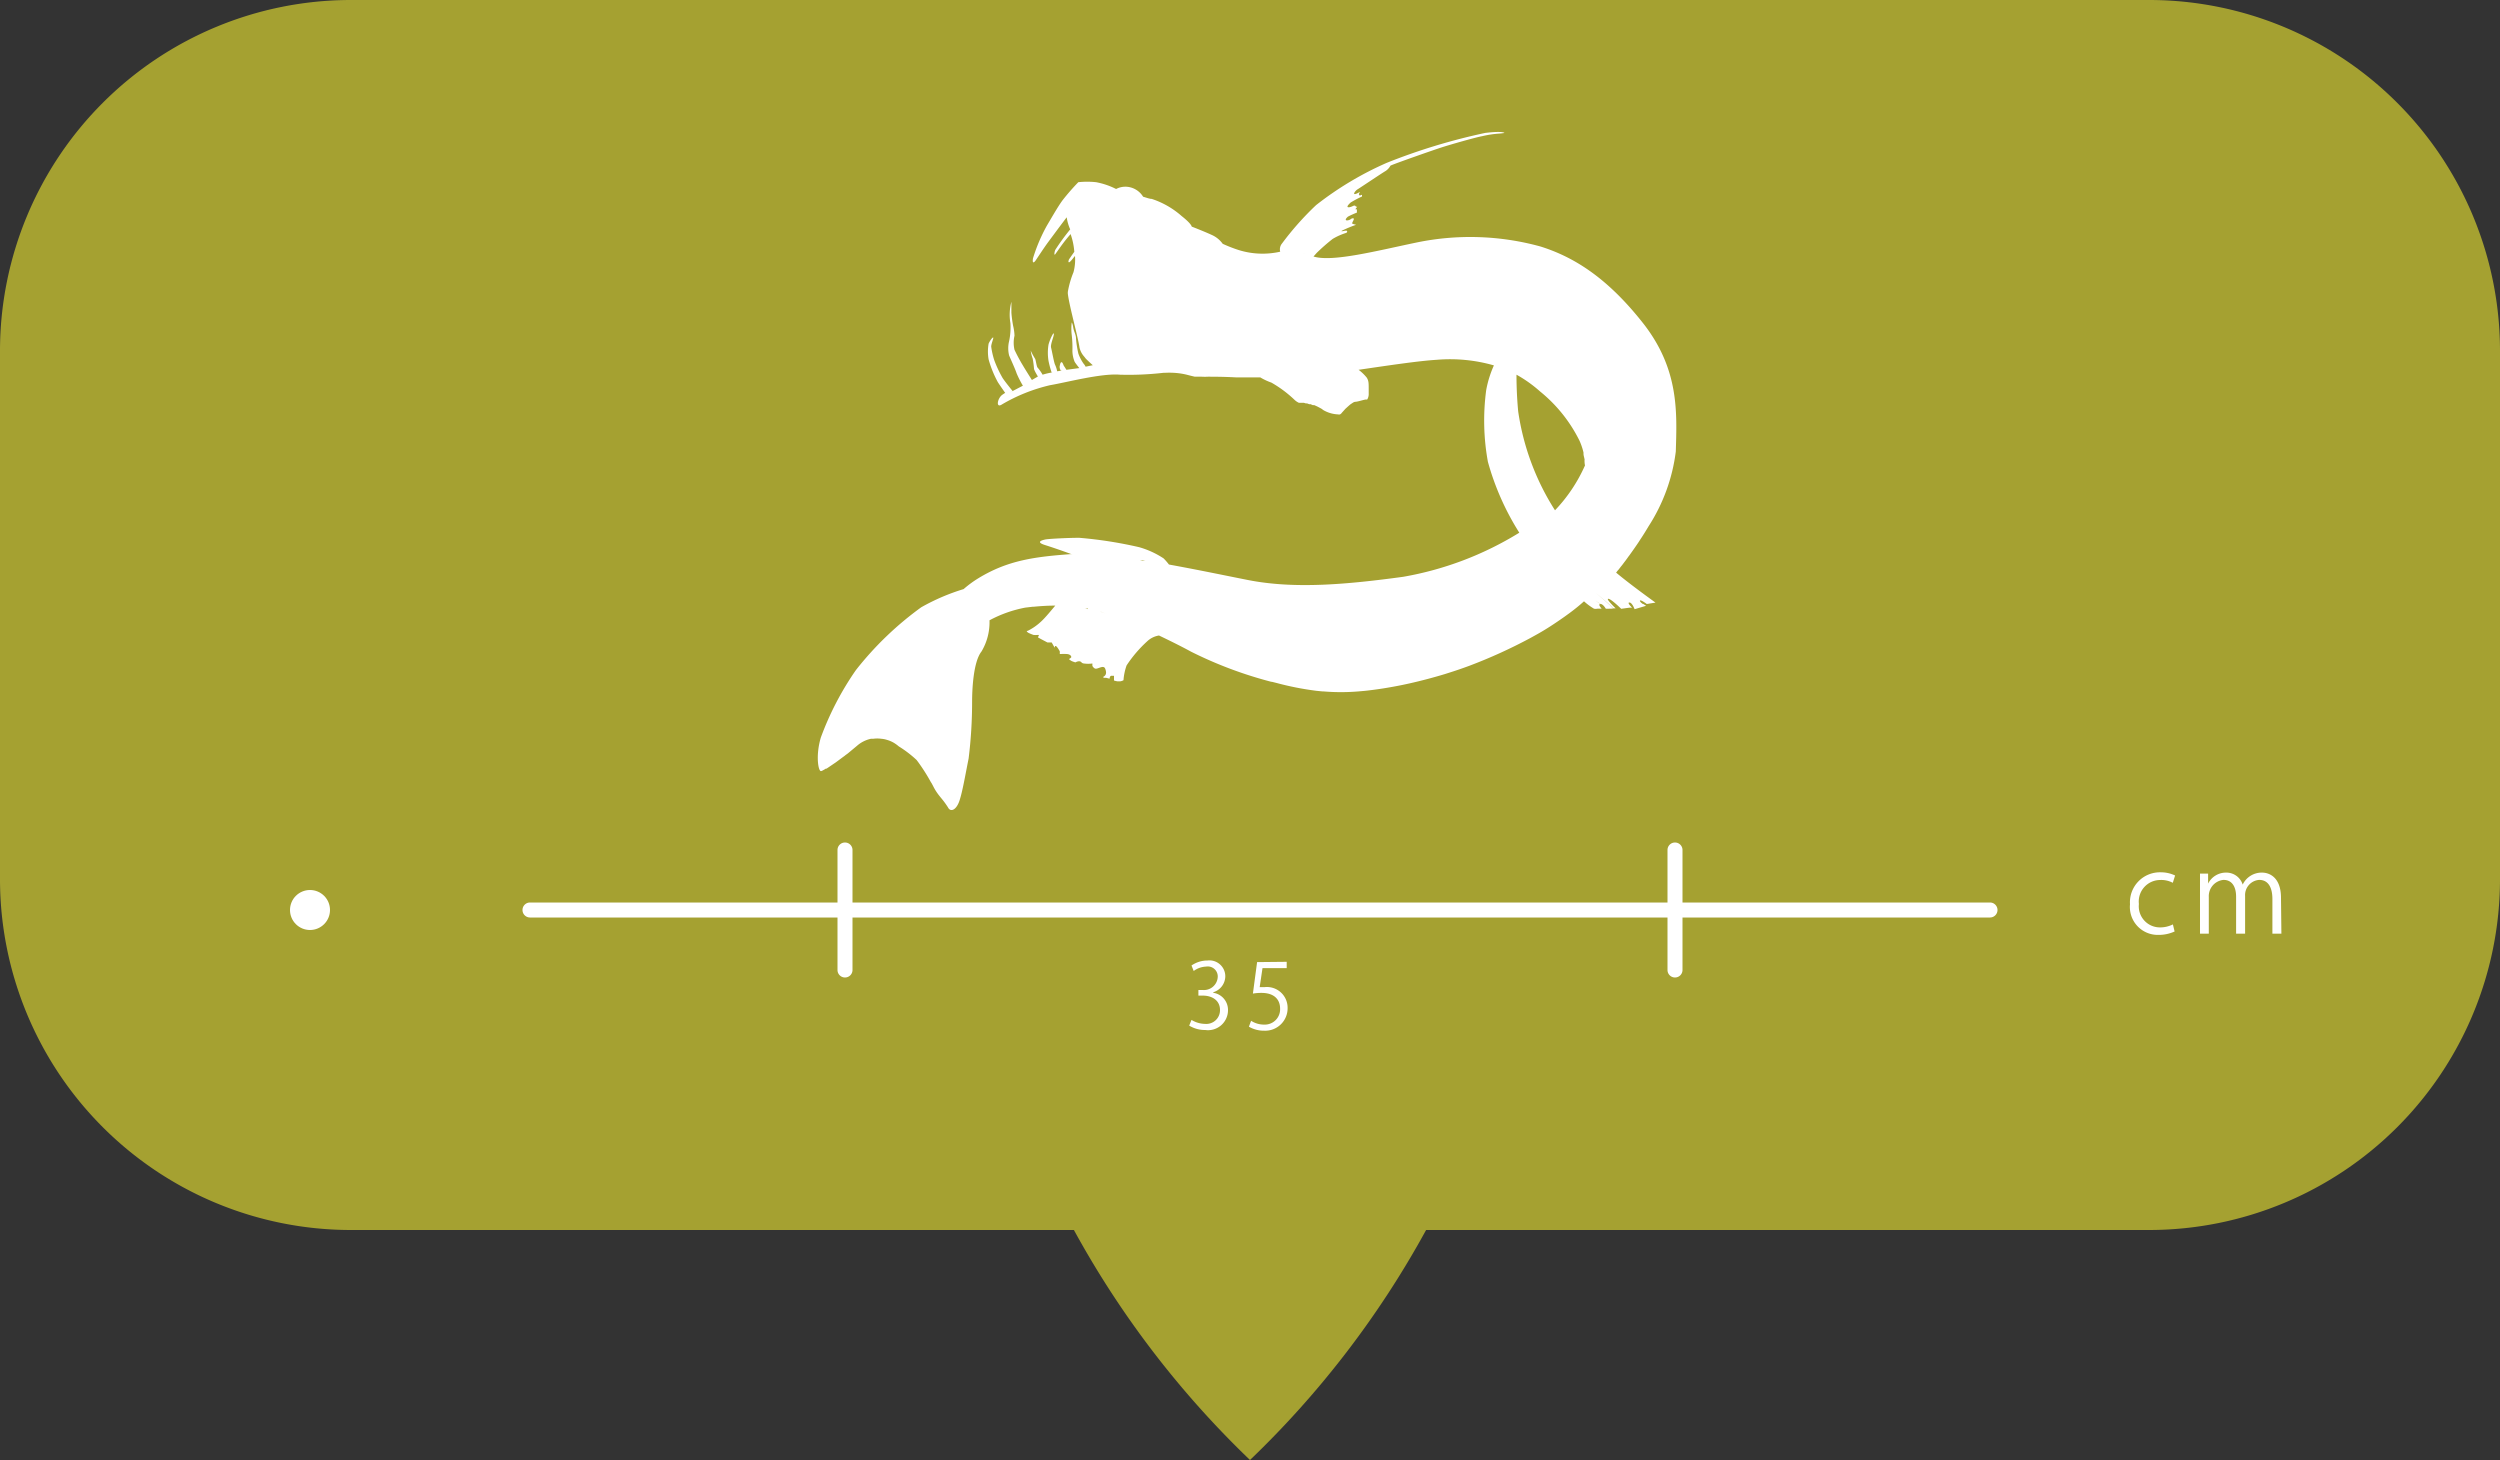 <svg xmlns="http://www.w3.org/2000/svg" viewBox="0 0 250 146"><rect x="0" y="0" width="250" height="146" fill="#333333" stroke="none"/><defs><style>.cls-1{fill:#c1bd31;opacity:0.8;}.cls-2{fill:#fff;}</style></defs><title>height_detail</title><g id="圖層_2" data-name="圖層 2"><g id="height_detail"><path class="cls-1" d="M215,0H35A35.1,35.1,0,0,0,0,35V88a35.1,35.1,0,0,0,35,35h72.39A95,95,0,0,0,125,146a95,95,0,0,0,17.61-23H215a35.1,35.1,0,0,0,35-35V35A35.1,35.1,0,0,0,215,0Z"/><path class="cls-2" d="M121.34,99.28A1.73,1.73,0,0,1,122.8,101a2,2,0,0,1-2.28,2,3,3,0,0,1-1.6-.44l.23-.57a2.69,2.69,0,0,0,1.38.4A1.37,1.37,0,0,0,122,101c0-1-.84-1.44-1.72-1.44h-.44V99h.44a1.38,1.38,0,0,0,1.49-1.25,1,1,0,0,0-1.17-1.09,2.2,2.2,0,0,0-1.23.44l-.22-.55a2.81,2.81,0,0,1,1.6-.5,1.59,1.59,0,0,1,1.78,1.59,1.69,1.69,0,0,1-1.22,1.59Z"/><path class="cls-2" d="M128.67,96.18v.63h-2.42l-.28,1.9c.14,0,.29,0,.52,0a2.07,2.07,0,0,1,2.27,2.07,2.24,2.24,0,0,1-2.32,2.29,3,3,0,0,1-1.55-.4l.22-.59a2.39,2.39,0,0,0,1.33.38,1.53,1.53,0,0,0,1.57-1.59c0-.93-.6-1.58-1.86-1.58a4.79,4.79,0,0,0-.86.07l.42-3.15Z"/><line class="cls-2" x1="84.5" y1="85" x2="84.5" y2="97"/><path class="cls-2" d="M83.75,85V97a.75.75,0,0,0,1.5,0V85a.75.75,0,0,0-1.5,0Z"/><line class="cls-2" x1="167.5" y1="85" x2="167.5" y2="97"/><path class="cls-2" d="M166.75,85V97a.75.75,0,0,0,1.5,0V85a.75.75,0,0,0-1.5,0Z"/><line class="cls-2" x1="53" y1="91" x2="199" y2="91"/><path class="cls-2" d="M53,91.75H199a.75.75,0,0,0,0-1.5H53a.75.75,0,0,0,0,1.5Z"/><path class="cls-2" d="M217.46,93.15a3.86,3.86,0,0,1-1.63.34A2.79,2.79,0,0,1,213,90.43a3,3,0,0,1,3.07-3.2,3.31,3.31,0,0,1,1.44.32l-.23.73A2.46,2.46,0,0,0,216,88a2.15,2.15,0,0,0-2.11,2.4A2.11,2.11,0,0,0,216,92.74a2.84,2.84,0,0,0,1.29-.3Z"/><path class="cls-2" d="M228.14,93.37h-.9V89.9c0-1.16-.42-1.91-1.32-1.91a1.52,1.52,0,0,0-1.41,1.6v3.78h-.9v-3.7c0-1-.41-1.68-1.26-1.68a1.63,1.63,0,0,0-1.47,1.7v3.68H220V88.91c0-.61,0-1,0-1.55h.81l0,1h0a2,2,0,0,1,1.82-1.1,1.71,1.71,0,0,1,1.64,1.2h0a2.1,2.1,0,0,1,1.93-1.2c.74,0,1.9.47,1.9,2.53Z"/><circle class="cls-2" cx="31" cy="91" r="2"/><polygon class="cls-2" points="151.53 41.72 151.53 41.71 151.53 41.72 151.53 41.72 151.53 41.72"/><path class="cls-2" d="M164.41,32.45c-3.51-4.5-6.85-6.7-10.36-7.8a26.45,26.45,0,0,0-12.34-.41c-4,.83-8.48,2-10.36,1.41l-.57-.19.57.19.33-.37a19.27,19.27,0,0,1,1.59-1.39,6.17,6.17,0,0,1,1.38-.61s.15-.18,0-.21-.63.14-.46,0a13,13,0,0,1,1.42-.59,2.44,2.44,0,0,1-.37-.11c-.1-.05.17-.37.14-.49s-.26,0-.26,0a.65.65,0,0,1-.46.16c-.2-.05,0-.26.14-.38a8.67,8.67,0,0,1,.89-.4v-.33l0,0s-.07,0-.13,0,.16-.25.16-.25a.22.22,0,0,1-.21-.12l-.07,0-.05,0-.16.07a1,1,0,0,1-.35.1c-.31,0,0-.31.19-.48a10.38,10.38,0,0,1,1.13-.6l0-.17a.92.92,0,0,0-.19.07c-.11,0-.12-.15-.12-.15l.1-.22-.16.1a1.33,1.33,0,0,1-.29.12c-.3.07,0-.34.22-.47s2.51-1.67,2.8-1.83a1.51,1.51,0,0,0,.49-.54c.64-.28,4.25-1.54,5.08-1.81s3.37-1,4.08-1.13a10.45,10.45,0,0,1,1.69-.26c.56-.05.54-.07.54-.07s-.14-.21-1.91,0a60.32,60.32,0,0,0-9.87,3,32.84,32.84,0,0,0-7.05,4.22,29.24,29.24,0,0,0-3.41,3.84.92.92,0,0,0-.18.82,8,8,0,0,1-4.13-.16,14,14,0,0,1-1.62-.63,2.69,2.69,0,0,0-1.1-.89c-.78-.36-2-.83-2-.83s0-.26-1-1.05a8.51,8.51,0,0,0-3-1.72c-.21,0-.52-.12-.86-.22a2.1,2.1,0,0,0-1.79-1,2,2,0,0,0-.91.23l0,0a7.37,7.37,0,0,0-2-.68,8.28,8.28,0,0,0-1.78,0,22.81,22.81,0,0,0-1.57,1.8c-.5.68-1.18,1.89-1.57,2.54a16.88,16.88,0,0,0-1.39,3.27c-.1.63.15.37.24.25s.82-1.25,1.27-1.86c.3-.4,1.18-1.6,1.86-2.49a4.66,4.66,0,0,0,.35,1.21A22,22,0,0,0,105.52,25c-.11.32-.1.56,0,.43s.54-.77.79-1.1.44-.56.75-.92a6.79,6.79,0,0,1,.37,1.77c-.26.36-.53.76-.53.76s-.12.29,0,.29.5-.52.5-.52l.1-.11a4.85,4.85,0,0,1-.15,1.62,9.27,9.27,0,0,0-.55,1.87,1.1,1.1,0,0,0,0,.4c.15,1.17,1,4.22,1.15,5.26a2,2,0,0,0,.47.91l.14.18c.11.13.71.68.72.68l-.72.15a1.15,1.15,0,0,0-.2-.3,4.32,4.32,0,0,1-.52-1,9.94,9.94,0,0,1-.24-1.53c0-.38-.21-.67-.27-1.06s-.15-.57-.16-.51a5.18,5.18,0,0,0,0,1.2,11,11,0,0,1,.07,1.63,3,3,0,0,0,.23,1.09c.11.18.46.62.46.62l-1.29.17h0s-.2-.33-.24-.37-.14-.41-.25-.39-.13.17-.18.39a.62.62,0,0,0,.11.44l.17,0-.62.09.09,0a2.88,2.88,0,0,0-.21-.66c-.1-.17-.32-1.4-.4-1.71s.23-1,.27-1.3-.13,0-.13,0a4.52,4.52,0,0,0-.4,1,5.11,5.11,0,0,0,0,1.61,9.12,9.12,0,0,0,.31,1.16h.1a6.47,6.47,0,0,0-1,.23h0a4.59,4.59,0,0,0-.49-.7c-.11-.07-.2-.86-.27-.91a7.22,7.22,0,0,1-.43-.8,3.61,3.61,0,0,0,.2.8,9.82,9.82,0,0,1,.13,1c0,.16.39.79.39.79l-.6.35s-.67-1.06-.88-1.42a17.43,17.43,0,0,1-.86-1.6,3.13,3.13,0,0,1,0-1.41,4.83,4.83,0,0,0-.14-1,13,13,0,0,1-.17-1.29c0-.2,0-1.1,0-1.1a5,5,0,0,0-.1,2.13,6.48,6.48,0,0,1-.13,1.81,3,3,0,0,0,0,1.42c.11.28.6,1.33.75,1.79a9.86,9.86,0,0,0,.63,1.24l-1.4.73.37-.2s-.7-.85-1-1.3A11.56,11.56,0,0,1,99.42,36a7.79,7.79,0,0,1-.3-1.34c0-.3.3-.94.18-.91s-.39.48-.44.62a4.65,4.65,0,0,0,0,1.57,10.81,10.81,0,0,0,.92,2.27c.21.33.74,1.08.74,1.08l.25-.14a4,4,0,0,0-.57.35c-.47.37-.63,1.36,0,.94A17.15,17.15,0,0,1,105,38.52c1.62-.27,5.13-1.21,7-1.05a30.59,30.59,0,0,0,4.36-.19l-.07,0h.21a8,8,0,0,1,.84,0,7,7,0,0,1,1.29.18l.47.12.38.09.16,0,.37,0,.17,0a5.53,5.53,0,0,0,.61,0c.52,0,1.56,0,2.83.07h.53l1.63,0h.25a6,6,0,0,0,1.11.52A11.86,11.86,0,0,1,129.47,40a1.54,1.54,0,0,0,.42.28l.15,0h0l.08,0,.15,0,.12,0,.19.06.13,0,.21.08.12,0-.12,0,.14,0h0l.21.09.1,0-.09,0,.14,0,0,0,0,0,.2.09,0,0,0,0,.13.06-.08,0,.08,0,.19.1h0l.09.05-.07-.05.07.05a1,1,0,0,1,.21.13l.11.08,0,0,.11.06h0v0a3.2,3.2,0,0,0,1.34.36.42.42,0,0,0,.2,0h0a.5.5,0,0,0,.19-.17l.18-.2.16-.18.23-.21.09-.08.16-.14,0,0,0,0,.1-.07-.07.05.07-.05.15-.1.08-.05a.52.52,0,0,1,.19-.06c.23,0,.91-.23,1.07-.23h.06l.06,0h0l0,0v0l0,0h0l0,0s0,0,0,0l0,0a1,1,0,0,0,.15-.49h0a.34.34,0,0,0,0-.1s0-.08,0-.12v-.06h0c0-.08,0-.16,0-.26,0-.6,0-.84-.19-1.15a4.48,4.48,0,0,0-.82-.79c3-.44,6-.89,7.81-1a15.86,15.86,0,0,1,5.72.56,10.62,10.62,0,0,0-.77,2.47,23,23,0,0,0,.17,7.17,26.4,26.4,0,0,0,3.14,7.09,32.79,32.79,0,0,1-11.61,4.41c-5.44.74-10.78,1.26-15.53.32-2.23-.44-5.37-1.1-8.47-1.65l.58.11a6,6,0,0,0-.54-.62,8.75,8.75,0,0,0-2.44-1.12,42.06,42.06,0,0,0-6-.94c-1.1,0-3.09.1-3.4.17s-1,.25,0,.56c.6.19,1.7.56,2.58.89l.17,0c-3.82.27-6.48.63-9.41,2.41a10.78,10.78,0,0,0-1.5,1.1h0a21,21,0,0,0-4.24,1.82,32.58,32.58,0,0,0-6.53,6.28,29.74,29.74,0,0,0-3.51,6.75c-.52,1.78-.26,3.3,0,3.35a.36.36,0,0,0,.18-.06l0,0a2.92,2.92,0,0,0,.31-.18l.07,0,.11-.07h0l.84-.57h0l0,0,0,0,0,0h0l.74-.55h0a1.66,1.66,0,0,0,.21-.16l.26-.19.07-.06h0l.83-.69a3.12,3.12,0,0,1,1.38-.7,1.66,1.66,0,0,1,.22,0,3,3,0,0,1,.85,0,2.28,2.28,0,0,1,.52.1,3.05,3.05,0,0,1,.68.28h0a3.7,3.7,0,0,1,.53.38A11.19,11.19,0,0,1,91.66,76l.15.2a18.4,18.4,0,0,1,1.27,2l.08.12.17.32a5.18,5.18,0,0,0,.58.91h0l.15.19h0a8.82,8.82,0,0,1,.74,1c.26.52.84.26,1.15-.68s.58-2.56.91-4.2a45.59,45.59,0,0,0,.35-5.65c0-1.16.1-4,.94-5.06a5.72,5.72,0,0,0,.8-3.12,12.42,12.42,0,0,1,3.59-1.27l.76-.09h.11c.63-.06,1.35-.11,2.12-.11-.36.42-1,1.22-1.45,1.62a5.47,5.47,0,0,1-1.32.91c-.1,0-.1,0-.06.08a.59.59,0,0,0,.22.15h0c.19.09.42.17.42.17a2,2,0,0,0,.47,0c.12,0,.07.11,0,.19l0,.07.33.18h0l.61.32h.42l.3.53s0-.41.29,0,.22.43.22.43v.19h.14a3.93,3.93,0,0,1,.5,0c.37,0,.54.2.5.34l-.15.13c-.09,0-.08.06,0,.1a.76.76,0,0,0,.23.15l0,0a3,3,0,0,0,.34.12s.42-.25.61,0a.37.37,0,0,0,.25.11h0a3.19,3.19,0,0,0,.84,0v0h0l0,.07h0a.41.41,0,0,0,0,.09l0,0a.41.41,0,0,0,0,.09h0c.09.14.21.27.34.27.29,0,.79-.39.94,0s.11.65-.17.8c0,0-.05,0,0,.06s0,0,0,0a.12.12,0,0,0,0,.05l0,0,.09,0,.06,0,.11,0,0,0h0l.35.09s0-.33.24-.29l.2,0v.47a2.07,2.07,0,0,0,.32.08h.32a.89.89,0,0,0,.31-.11,5.57,5.57,0,0,1,.31-1.48,12.66,12.66,0,0,1,2.05-2.4,2.22,2.22,0,0,1,1.19-.59c1,.48,2.07,1,3.23,1.63a40.81,40.81,0,0,0,8,3h.06l.44.11h0a29.58,29.58,0,0,0,4,.79h0l.6.06h.09a21.35,21.35,0,0,0,3.55,0h0l.67-.06v0c1.2-.13,2.45-.33,3.72-.59h0l.65-.14h0c1.21-.27,2.41-.59,3.57-.94h0l.5-.16h0c.67-.21,1.33-.44,1.95-.67a51,51,0,0,0,6.11-2.78h0l.56-.31h0c1-.55,1.9-1.15,2.81-1.79v0l.54-.39h0c.5-.37,1-.77,1.45-1.18a6,6,0,0,0,1,.74.94.94,0,0,0,.34,0h0l.31,0,.12,0a1.27,1.27,0,0,1-.24-.36c0-.06,0-.1.1-.1l-.51-.38.51.36c.28,0,.55.48.55.48H161l0,0h.3a3.46,3.46,0,0,0-.47-.5l-1.28-1.11h0l1.28,1.09a3.72,3.72,0,0,1,.47.48h.26a7.55,7.55,0,0,1-.67-.71l0,0c-.1-.14-.15-.24-.06-.24.28,0,1.29,1,1.29,1l.81-.11s-1.32-.94-2.78-2.09h0c1.46,1.15,2.78,2.09,2.78,2.09l.28,0h0s-.55-.52-.27-.52.52.67.52.67l1.15-.34,0,0,0,0-.29-.19-.05,0-.15-.12a.44.44,0,0,1-.13-.18c0-.21.69.31.69.31l.87-.14s-2.53-1.81-3.94-3l.09-.11a1.46,1.46,0,0,1,.16-.19l.23-.3h0c.12-.14.23-.29.34-.44h0c.13-.16.25-.33.37-.5s.12-.15.17-.23q.47-.65.9-1.29l.12-.19c.3-.45.59-.91.86-1.37h0a17.85,17.85,0,0,0,2.73-7.49C167.7,41.24,167.91,37,164.41,32.45Zm-61.26,5.47-.89.47Zm48.38-.5a6.54,6.54,0,0,0-.59-.3A6.54,6.54,0,0,1,151.53,37.42ZM154,39.14a14.75,14.75,0,0,1,3.94,4.91,5.91,5.91,0,0,1,.24.61v0a5.54,5.54,0,0,1,.17.6l0,.11c0,.18.07.36.1.54s0,.07,0,.1,0,.36.05.53a15.72,15.72,0,0,1-3,4.49,25.07,25.07,0,0,1-3.68-9.88c-.19-2-.17-3.64-.17-3.68A13,13,0,0,1,154,39.14Zm-2.65.57a17.17,17.17,0,0,0,.18,2l.37,2-.37-2A17.17,17.17,0,0,1,151.35,39.71ZM150.7,37c-.25-.11-.49-.2-.73-.29C150.21,36.81,150.45,36.9,150.7,37ZM128.85,25h0Zm.74.11h0l-.31-.07Zm-.66-.1.26,0Zm.79.14h0l.35.1Zm.52.14.19.06h0l.15.05ZM128.38,25l-.13,0ZM109.55,36.39h0l-.27.07Zm.09,0,.11,0-.18,0Zm-1.24.28-.44.07Zm1.49-.36a3.54,3.54,0,0,0,.49-.18A3.54,3.54,0,0,1,109.89,36.29Zm16.54,1.6s0,0,.06.06h0Zm3.85,2.53.08,0Zm.3.1.12,0Zm3.62,1,.18-.2Zm.57-.59.09-.08Zm.5-.39.08-.05Zm14.63-3.87h0Zm-.5,2.24a13.91,13.91,0,0,1,.41-1.88,13.91,13.91,0,0,0-.41,1.88,14.2,14.2,0,0,0-.16,2.75A14.2,14.2,0,0,1,149.4,38.93ZM107.14,60.66h0Zm.57.05.29,0-.3,0Zm-.17,0h0Zm2.41.46.12,0,.64.23h0c-.28-.1-.56-.2-.84-.28Zm-.53-.13-.28-.06h0Zm-.63-.13-.29-.06.3,0Zm.57-5.42h.15l.24,0Zm5.16.61L114,56l.26,0Zm-1.22-.18-.54-.08Zm-2.9-.35.46,0Zm1.65.18-.51-.06Zm1,6.63.52.22-.52-.22Zm-1.89-.78,1.21.5Zm2.88,1.2.49.21h0Zm-7.73-2.18h0Zm9,2.75.21.09-.18-.08Zm0-7.13.56.09Zm-7-.78h0Z"/></g></g></svg>